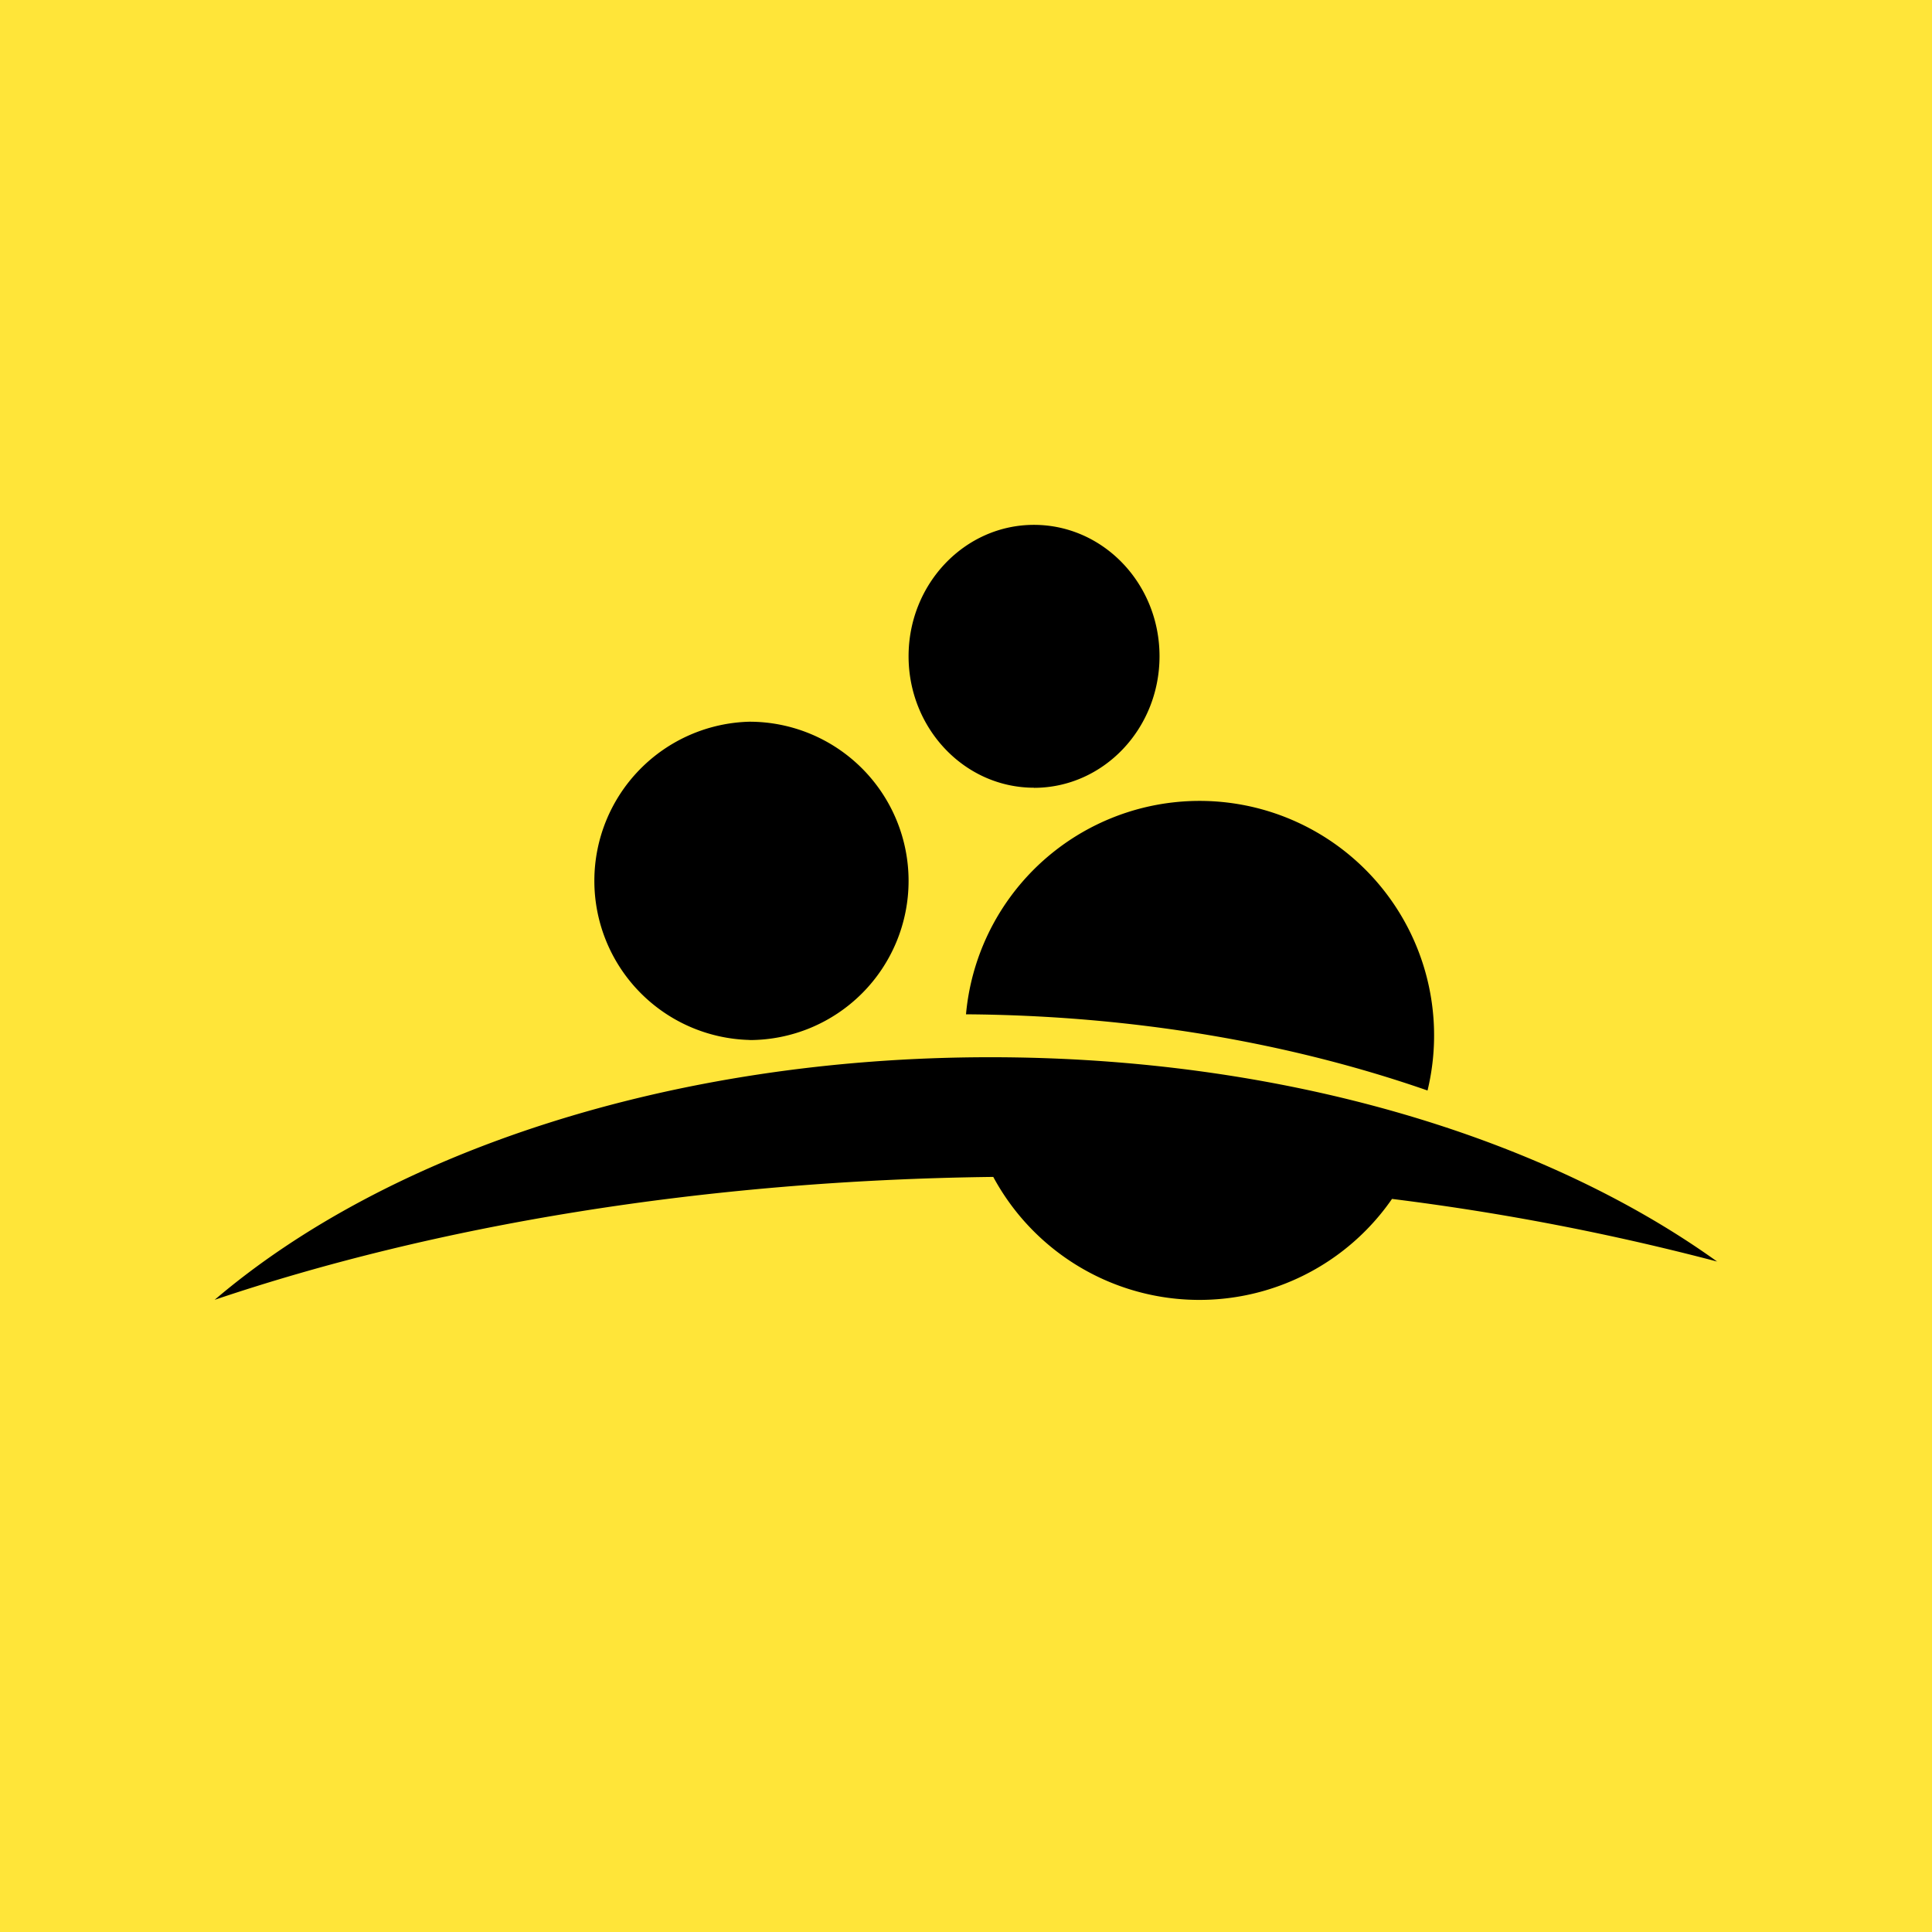 <svg xmlns="http://www.w3.org/2000/svg" viewBox="0 0 18 18">
  <g clip-path="url(#a)">
    <path fill="#FFE539" d="M0 0h18v18H0V0Z"/>
    <path fill-rule="evenodd" d="M6.982 9.69a1.483 1.483 0 1 0 0-2.966 1.483 1.483 0 0 0 0 2.965Zm2.651-2.35c.646 0 1.17-.549 1.17-1.226 0-.676-.524-1.224-1.17-1.224-.645 0-1.168.55-1.168 1.224 0 .674.523 1.225 1.169 1.225M9 9.45c1.565.011 3.03.268 4.3.71A2.185 2.185 0 1 0 9 9.45Zm7 2.305C14.378 10.59 11.946 9.85 9.227 9.85c-2.985 0-5.623.892-7.227 2.26 2.055-.694 4.553-1.113 7.254-1.145a2.182 2.182 0 0 0 3.715.205c1.022.127 2.035.322 3.031.584Z" clip-rule="evenodd"/>
  </g>
  <defs>
    <clipPath id="a">
      <path fill="#fff" d="M0 0h18v18H0z"/>
    </clipPath>
  </defs>
</svg>

